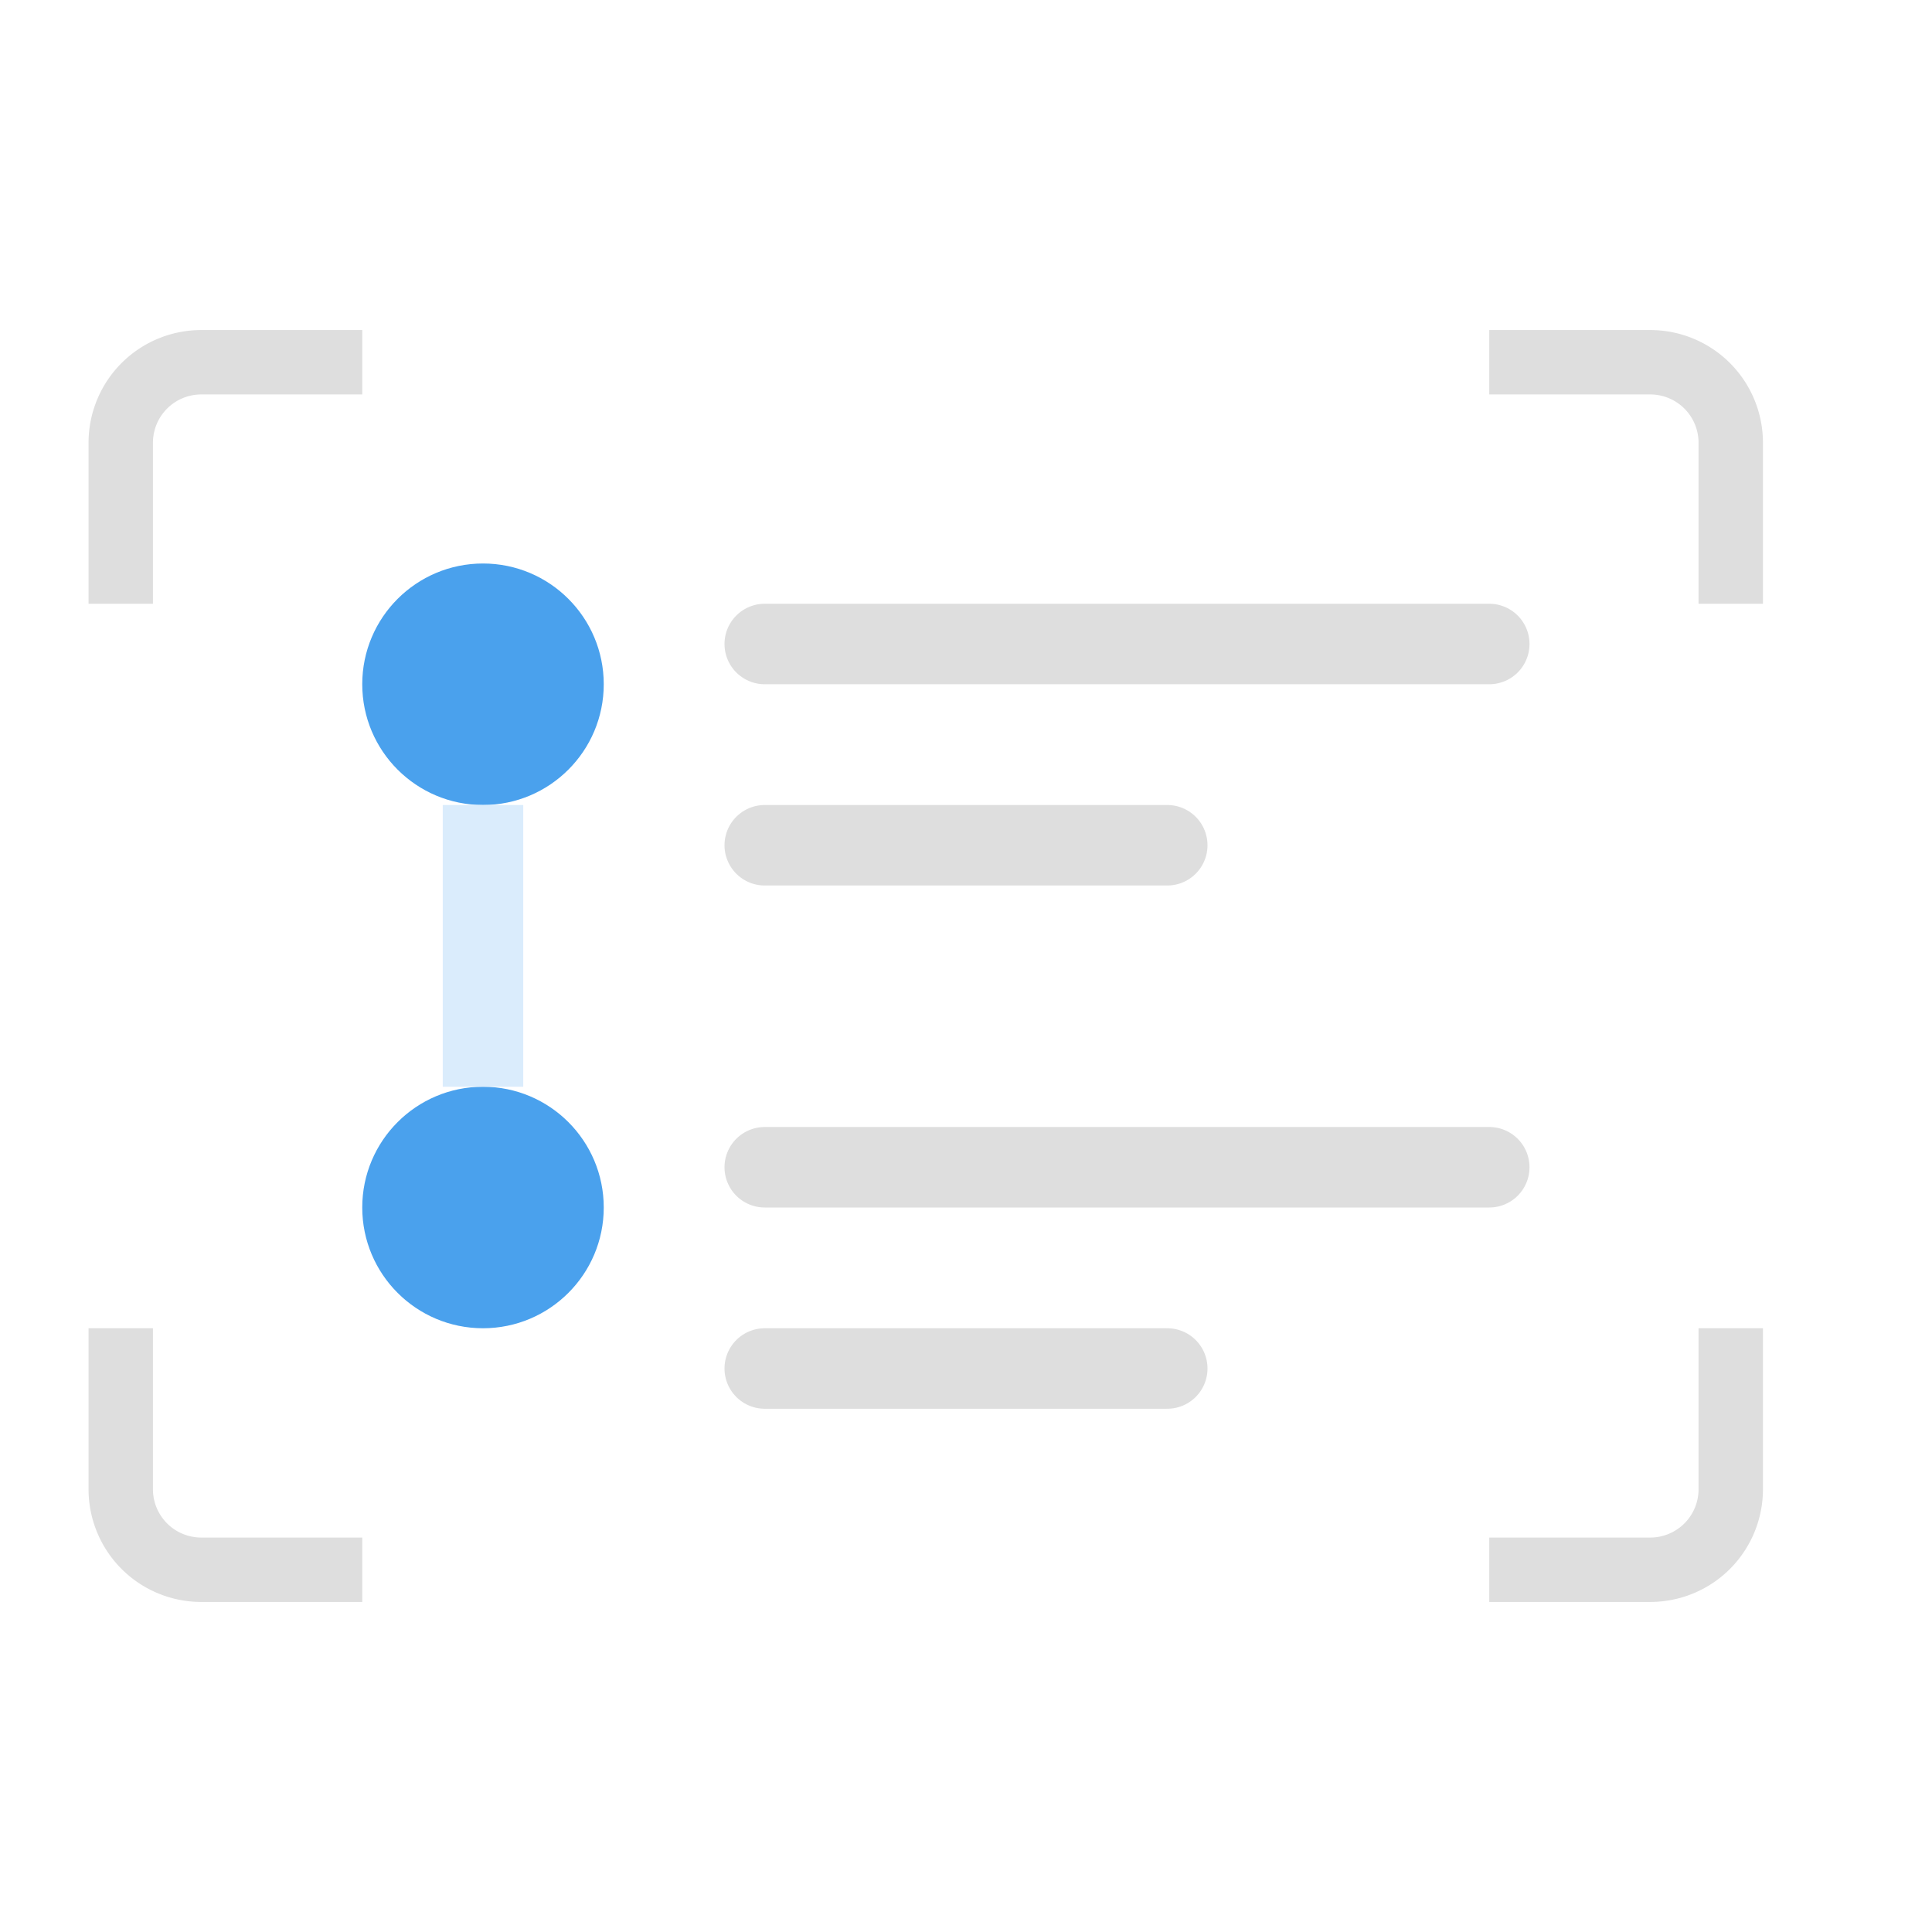 <svg width="48" height="48" fill="none" xmlns="http://www.w3.org/2000/svg"><path d="M9 9H5a2 2 0 0 0-2 2v4M37 39h4a2 2 0 0 0 2-2v-4M43 15v-4a2 2 0 0 0-2-2h-4M3 33v4a2 2 0 0 0 2 2h4" stroke="#DEDEDE" stroke-width="1.6"/><circle cx="12" cy="17" r="3" fill="#4AA1ED"/><circle cx="12" cy="30" r="3" fill="#4AA1ED"/><path stroke="#DEDEDE" stroke-width="2" stroke-linecap="round" d="M19 21h10M19 16h18M19 29h18M19 34h10"/><path stroke="#DAECFC" stroke-width="2" d="M12 20v7"/></svg>
